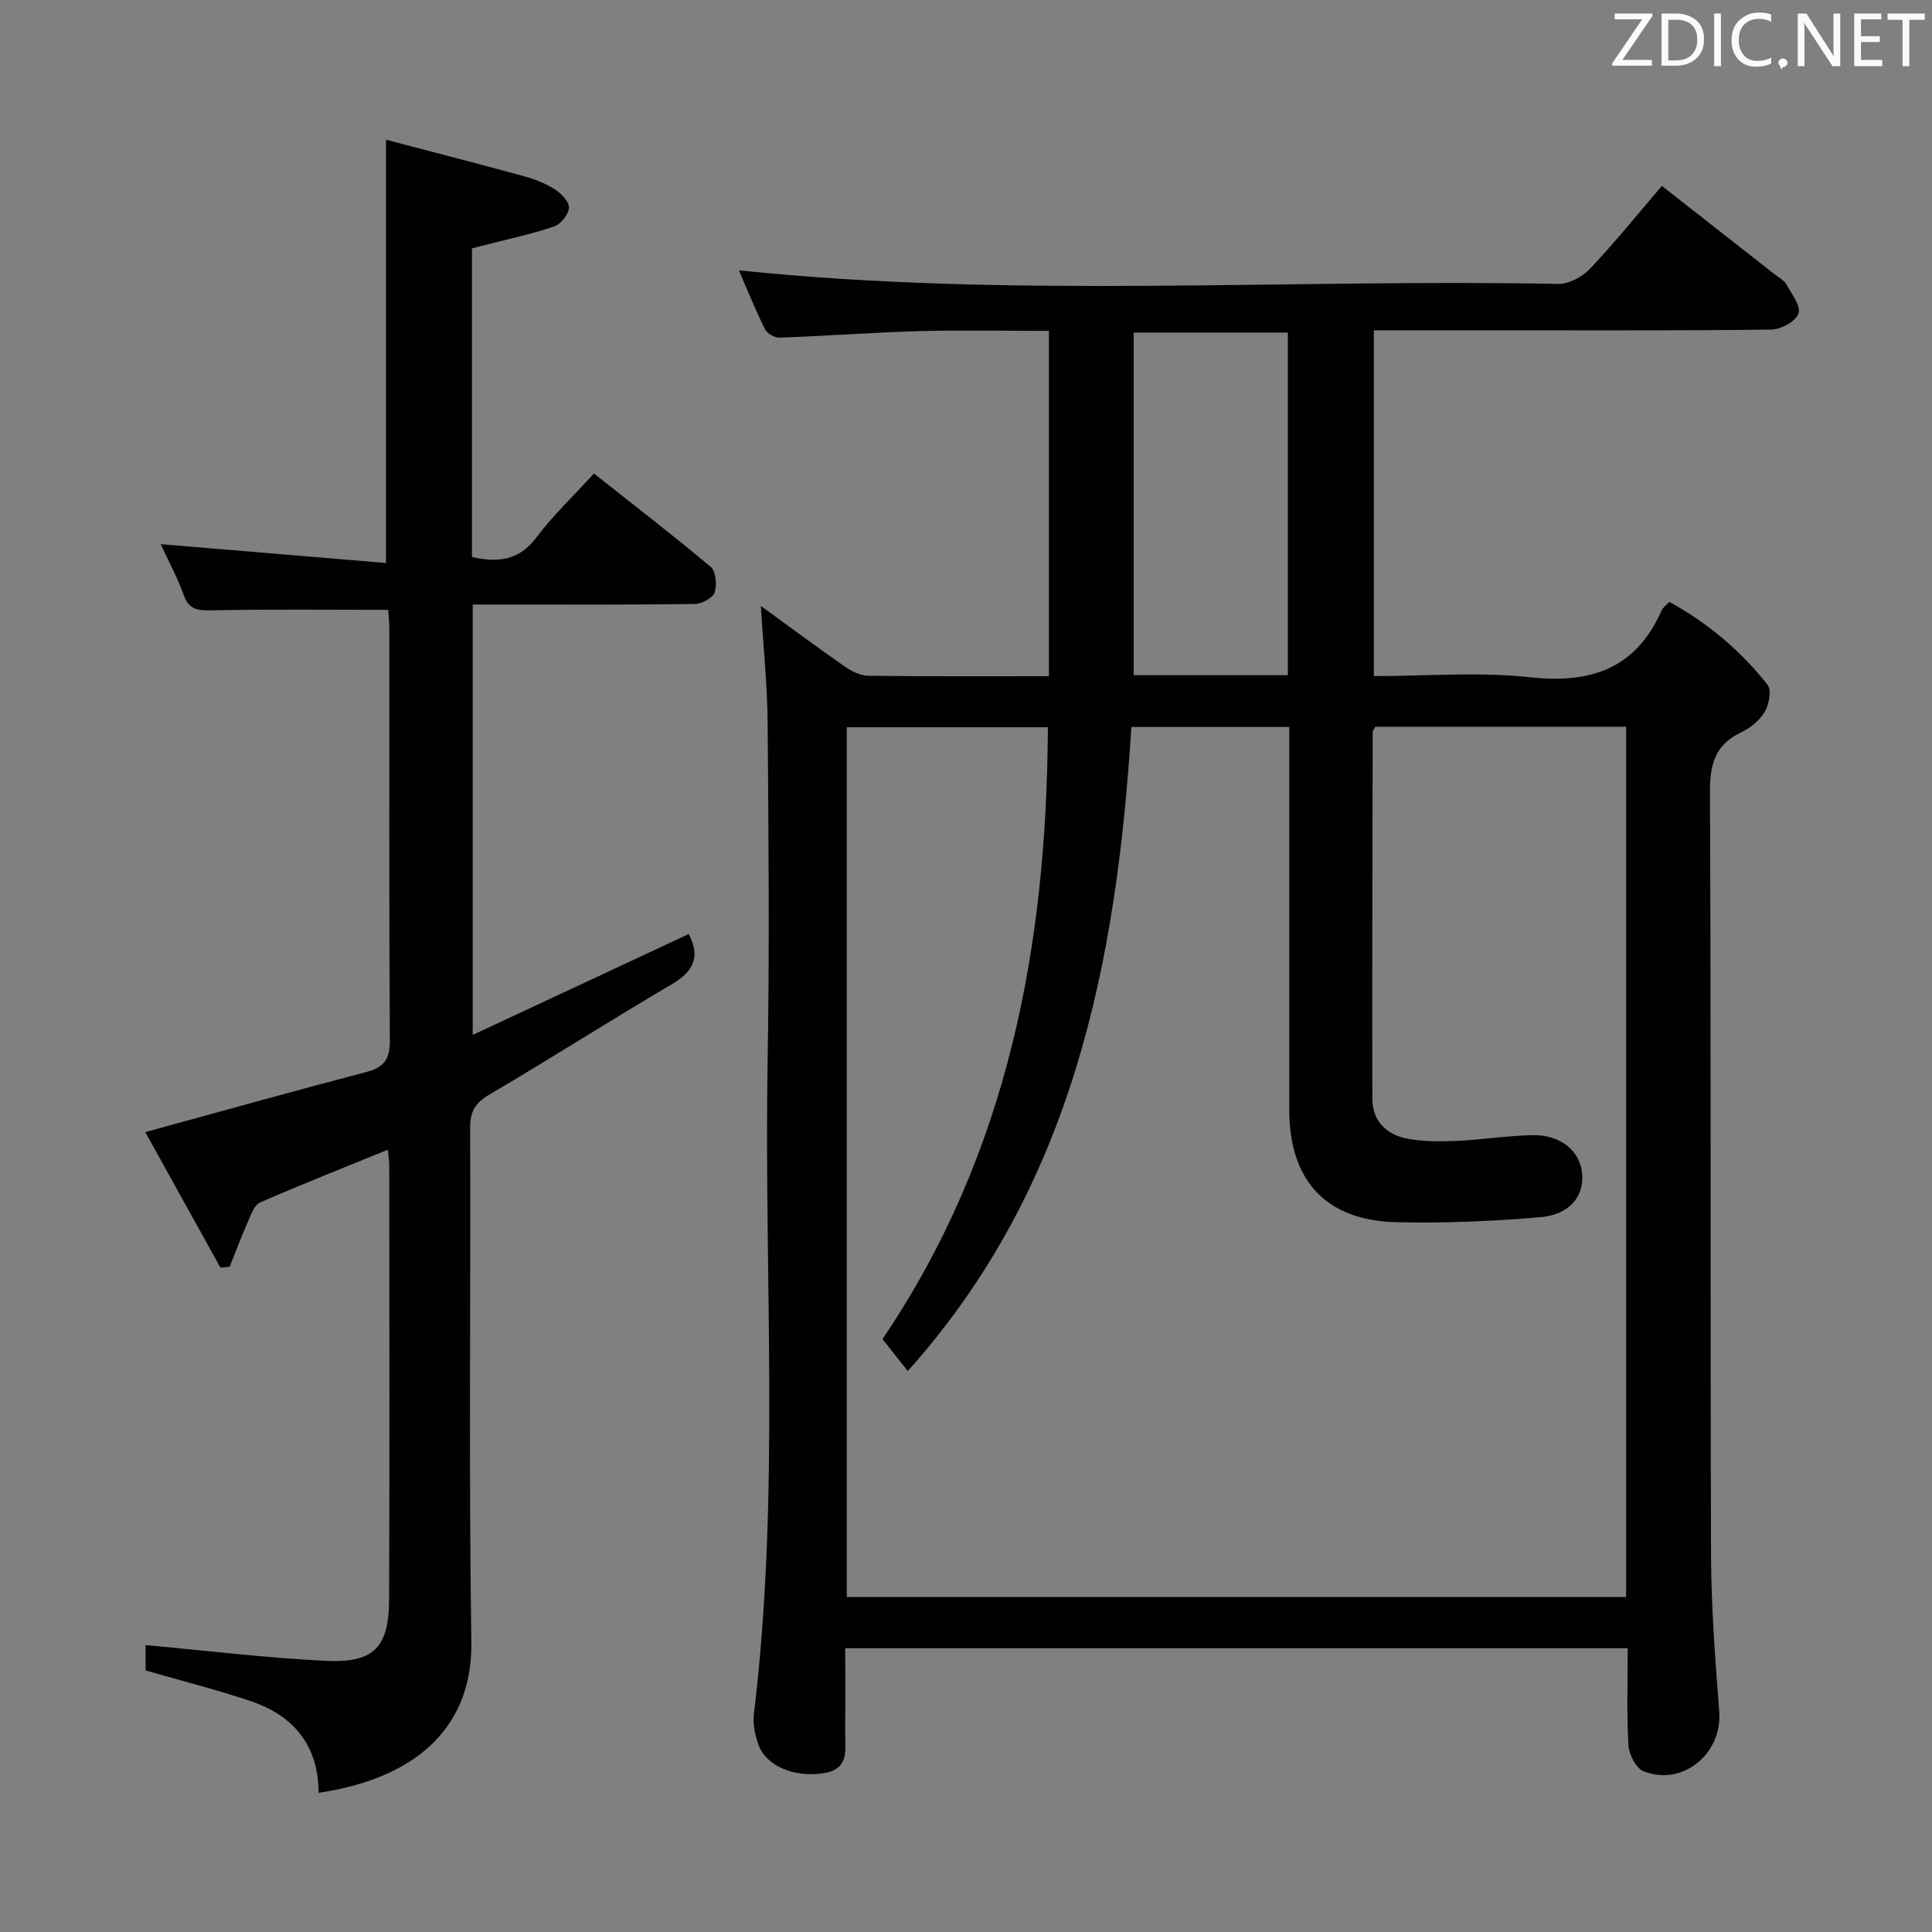 <svg enable-background="new 0 0 400 400" viewBox="0 0 400 400" xmlns="http://www.w3.org/2000/svg"><rect x="0" y="0" width="400" height="400" fill="#808080" stroke="none"/><path d="m337 341.25c-54.08 0-107.68 0-162 0 0 5.74.05 11.5-.02 17.26-.05 3.53 1.04 7.7-4.35 8.59-6.03 1-11.99-1.41-13.59-5.85-.71-1.98-1.21-4.27-.96-6.32 5.47-44.99 2.08-90.17 2.85-135.25.4-23.32.19-46.66 0-69.99-.06-7.91-.9-15.82-1.41-24.25 5.84 4.25 11.52 8.48 17.34 12.53 1.42.99 3.25 1.92 4.9 1.94 12.32.16 24.64.09 37.4.09 0-23.78 0-47.31 0-71.49-9 0-17.93-.19-26.86.05-9.63.27-19.25 1-28.88 1.35-1.02.04-2.59-.85-3.03-1.74-2.04-4.12-3.76-8.4-5.42-12.2 56.56 5.89 113.16 1.72 169.66 2.81 2.21.04 4.99-1.48 6.58-3.16 5.03-5.3 9.63-11.02 14.86-17.13 7.93 6.21 15.73 12.32 23.52 18.43.79.62 1.8 1.13 2.25 1.94 1.09 1.97 3.06 4.49 2.52 6.05-.56 1.62-3.64 3.31-5.63 3.33-20.83.24-41.66.15-62.49.15-6.47 0-12.95 0-19.8 0v71.59c10.86 0 21.74-.92 32.39.24 12.65 1.37 21.9-1.83 27.21-13.87.25-.57.88-.98 1.58-1.73 7.96 4.36 14.77 10.1 20.34 17.17.86 1.09.3 4.05-.59 5.58-1.03 1.76-2.94 3.33-4.82 4.22-5.45 2.56-6.55 6.62-6.52 12.41.24 52.66.05 105.32.22 157.99.04 10.79.87 21.6 1.7 32.37.67 8.69-7.58 15.59-15.68 12.35-1.56-.62-3.01-3.47-3.12-5.37-.38-6.6-.15-13.24-.15-20.09zm-154.29-64.01c26.01-38.4 34.01-81.36 34.24-126.67-14.31 0-28.01 0-41.63 0v180.07h161.35c0-60.25 0-120.14 0-180.18-17.57 0-34.81 0-51.93 0-.27.56-.54.85-.54 1.14-.05 25.32-.12 50.64-.07 75.96.01 4.42 2.81 7.23 6.86 8.1 3.34.72 6.91.7 10.36.56 5.3-.22 10.59-1.09 15.89-1.2 5.87-.13 9.95 3.3 10.33 8.02.38 4.68-2.61 8.46-8.69 8.97-9.91.83-19.91 1.27-29.85 1.03-14.53-.36-22.09-8.65-22.1-23.21-.01-24.66 0-49.31 0-73.97 0-1.76 0-3.52 0-5.35-11.31 0-21.88 0-32.69 0-3.07 48.74-12.08 95.15-46.3 133.36-1.8-2.3-3.32-4.22-5.23-6.63zm83.93-137.45c0-23.99 0-47.41 0-70.93-10.83 0-21.36 0-31.92 0v70.93z" fill="#010100"/><path d="m33.26 112.66c15.57 1.3 31.04 2.6 46.66 3.9 0-29.53 0-57.89 0-87.63 9.4 2.47 18.94 4.92 28.44 7.52 2.23.61 4.48 1.47 6.42 2.69 1.36.86 3.07 2.57 3.02 3.84-.06 1.39-1.7 3.45-3.1 3.92-4.86 1.63-9.9 2.7-14.87 3.98-.64.16-1.27.33-2.12.55v63.9c5.45 1.21 9.78.7 13.36-4.07 3.37-4.5 7.52-8.42 11.9-13.22 8.2 6.49 16.34 12.74 24.19 19.34 1.08.91 1.32 3.78.77 5.33-.4 1.16-2.69 2.32-4.15 2.34-13.16.18-26.33.11-39.49.11-1.99 0-3.98 0-6.42 0v89.11c15.27-7.13 30.04-14.03 44.72-20.88 2.49 4.69 1.02 7.75-3.55 10.42-12.62 7.4-24.94 15.31-37.56 22.71-2.97 1.74-4.16 3.46-4.14 6.94.13 35.49-.29 70.99.25 106.48.25 16.42-9.87 27.98-31.63 31.25 0-9.62-5.03-15.93-13.91-18.94-7.03-2.38-14.24-4.19-21.9-6.4 0-1.56 0-3.97 0-5.25 12.46 1.13 24.9 2.66 37.39 3.26 9.89.47 12.98-2.82 13.02-12.68.12-29.99.04-59.99.03-89.98 0-.94-.17-1.88-.3-3.16-9.09 3.71-17.84 7.16-26.44 10.92-1.19.52-1.87 2.49-2.5 3.92-1.36 3.08-2.54 6.25-3.8 9.38-.64.06-1.28.13-1.91.19-5.25-9.47-10.5-18.93-15.56-28.06 15.73-4.3 30.69-8.5 45.73-12.43 3.71-.97 4.92-2.64 4.9-6.52-.17-28.33-.09-56.66-.1-84.98 0-1.62-.17-3.24-.23-4.2-12.59 0-24.69-.15-36.79.11-2.91.06-4.53-.29-5.58-3.25-1.35-3.72-3.26-7.21-4.75-10.46z" fill="#010100"/><g fill="#fafafb"><path d="m342.2 3.2-6.3 9.2h6.1v1.2h-8.2v-.5l6.2-9.1h-5.7v-1.2h7.8v.4z"/><path d="m344 13.7v-10.9h3.1c1.6 0 3 .5 4.1 1.4 1.1 1 1.6 2.2 1.6 3.9s-.5 3-1.6 4-2.5 1.5-4.2 1.5h-3zm1.4-9.6v8.4h1.6c1.4 0 2.5-.4 3.2-1.1.8-.8 1.2-1.8 1.2-3.2s-.4-2.4-1.2-3.1-1.8-1-3.1-1z"/><path d="m356.3 2.8v10.9h-1.4v-10.9z"/><path d="m366.6 13.2c-.8.4-1.8.6-3 .6-1.6 0-2.8-.5-3.7-1.5s-1.4-2.3-1.4-3.9c0-1.7.5-3.2 1.6-4.2s2.4-1.6 4-1.6c1 0 1.9.1 2.6.4v1.5c-.8-.4-1.6-.6-2.6-.6-1.2 0-2.2.4-3 1.2s-1.1 1.9-1.1 3.3c0 1.3.4 2.3 1.1 3.1s1.6 1.1 2.8 1.1c1.1 0 2-.2 2.8-.7v1.3z"/><path d="m368.2 13c0-.3.1-.5.3-.6.2-.2.4-.3.6-.3.3 0 .5.1.7.3s.3.4.3.6-.1.5-.3.6c-.2.2-.4.3-.7.3-.3 1-.5-.1-.6-.3-.2-.2-.3-.4-.3-.6z"/><path d="m381.1 13.7h-1.7l-5.5-8.4c-.2-.2-.3-.5-.4-.7 0 .2.1.8.1 1.5v7.6h-1.4v-10.9h1.8l5.3 8.3c.3.4.4.6.4.8 0-.3-.1-.8-.1-1.6v-7.5h1.4v10.9z"/><path d="m389.7 13.7h-5.8v-10.9h5.6v1.2h-4.2v3.5h3.9v1.2h-3.9v3.7h4.4z"/><path d="m398.4 4.1h-3.1v9.6h-1.4v-9.6h-3.1v-1.3h7.7v1.3z"/></g></svg>